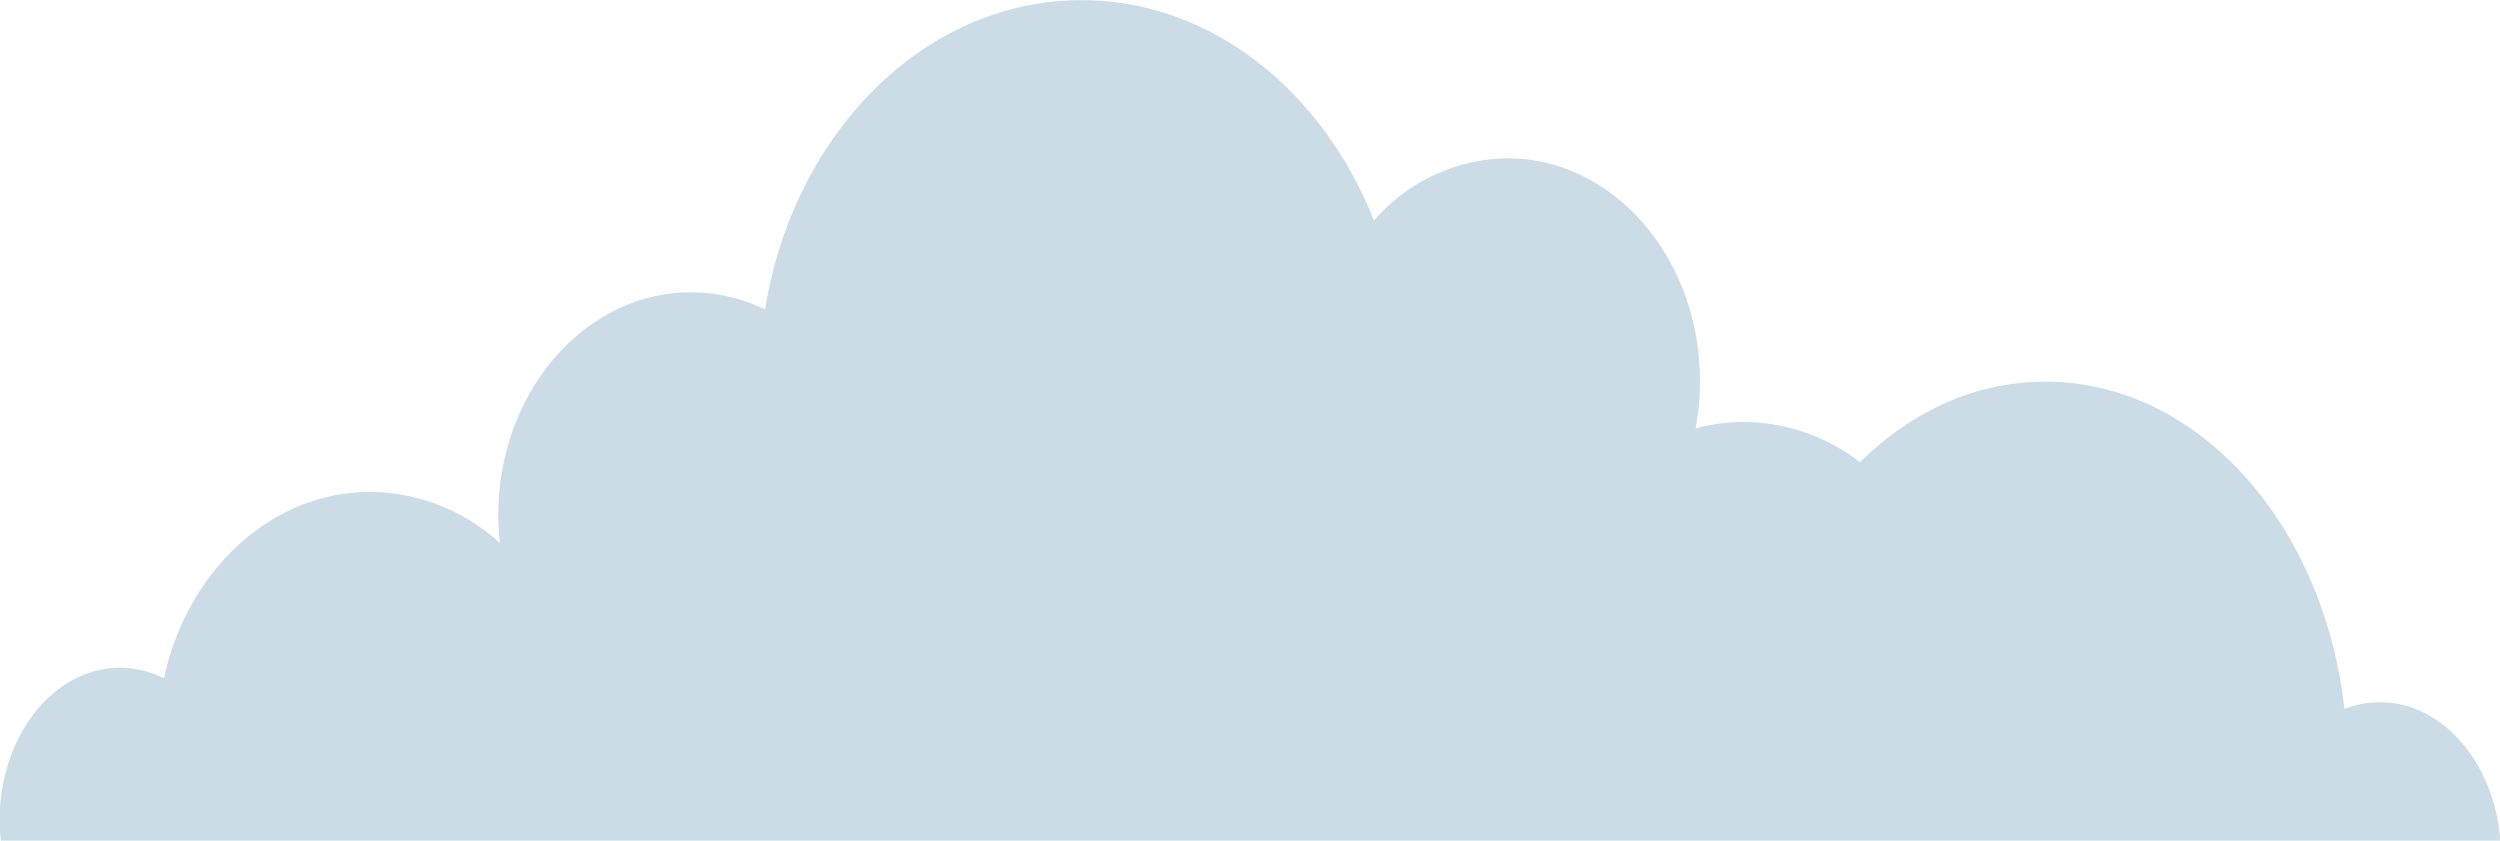 <svg id="Layer_1" data-name="Layer 1" xmlns="http://www.w3.org/2000/svg" viewBox="0 0 269.75 90.72"><defs><style>.cls-1{fill:#ccdce6;}</style></defs><title>clond2</title><path id="topcloud" class="cls-1" d="M518,336.87a10.5,10.5,0,0,0-3.83.73c-2.22-20-15.82-35.32-32.27-35.32-7.55,0-14.5,3.25-20,8.69a20.66,20.66,0,0,0-12.56-4.34,20,20,0,0,0-5.17.69,27.73,27.73,0,0,0,.47-5.08c0-13.29-9.31-24.06-20.78-24.06a19.33,19.33,0,0,0-14.4,6.72c-5.53-14-17.57-23.78-31.54-23.78-17,0-31.09,14.37-34.16,33.37a18.3,18.3,0,0,0-8-1.85c-11.47,0-20.78,10.77-20.78,24.06a28.48,28.48,0,0,0,.17,3,20.91,20.91,0,0,0-14-5.52c-10.74,0-19.76,8.56-22.25,20.11a10.6,10.6,0,0,0-4.73-1.14c-7.17,0-13,7.36-13,16.44a20.77,20.77,0,0,0,.13,2.21H531C530.36,343.44,524.81,336.87,518,336.87Z" transform="translate(-261.21 -261.1)"/></svg>